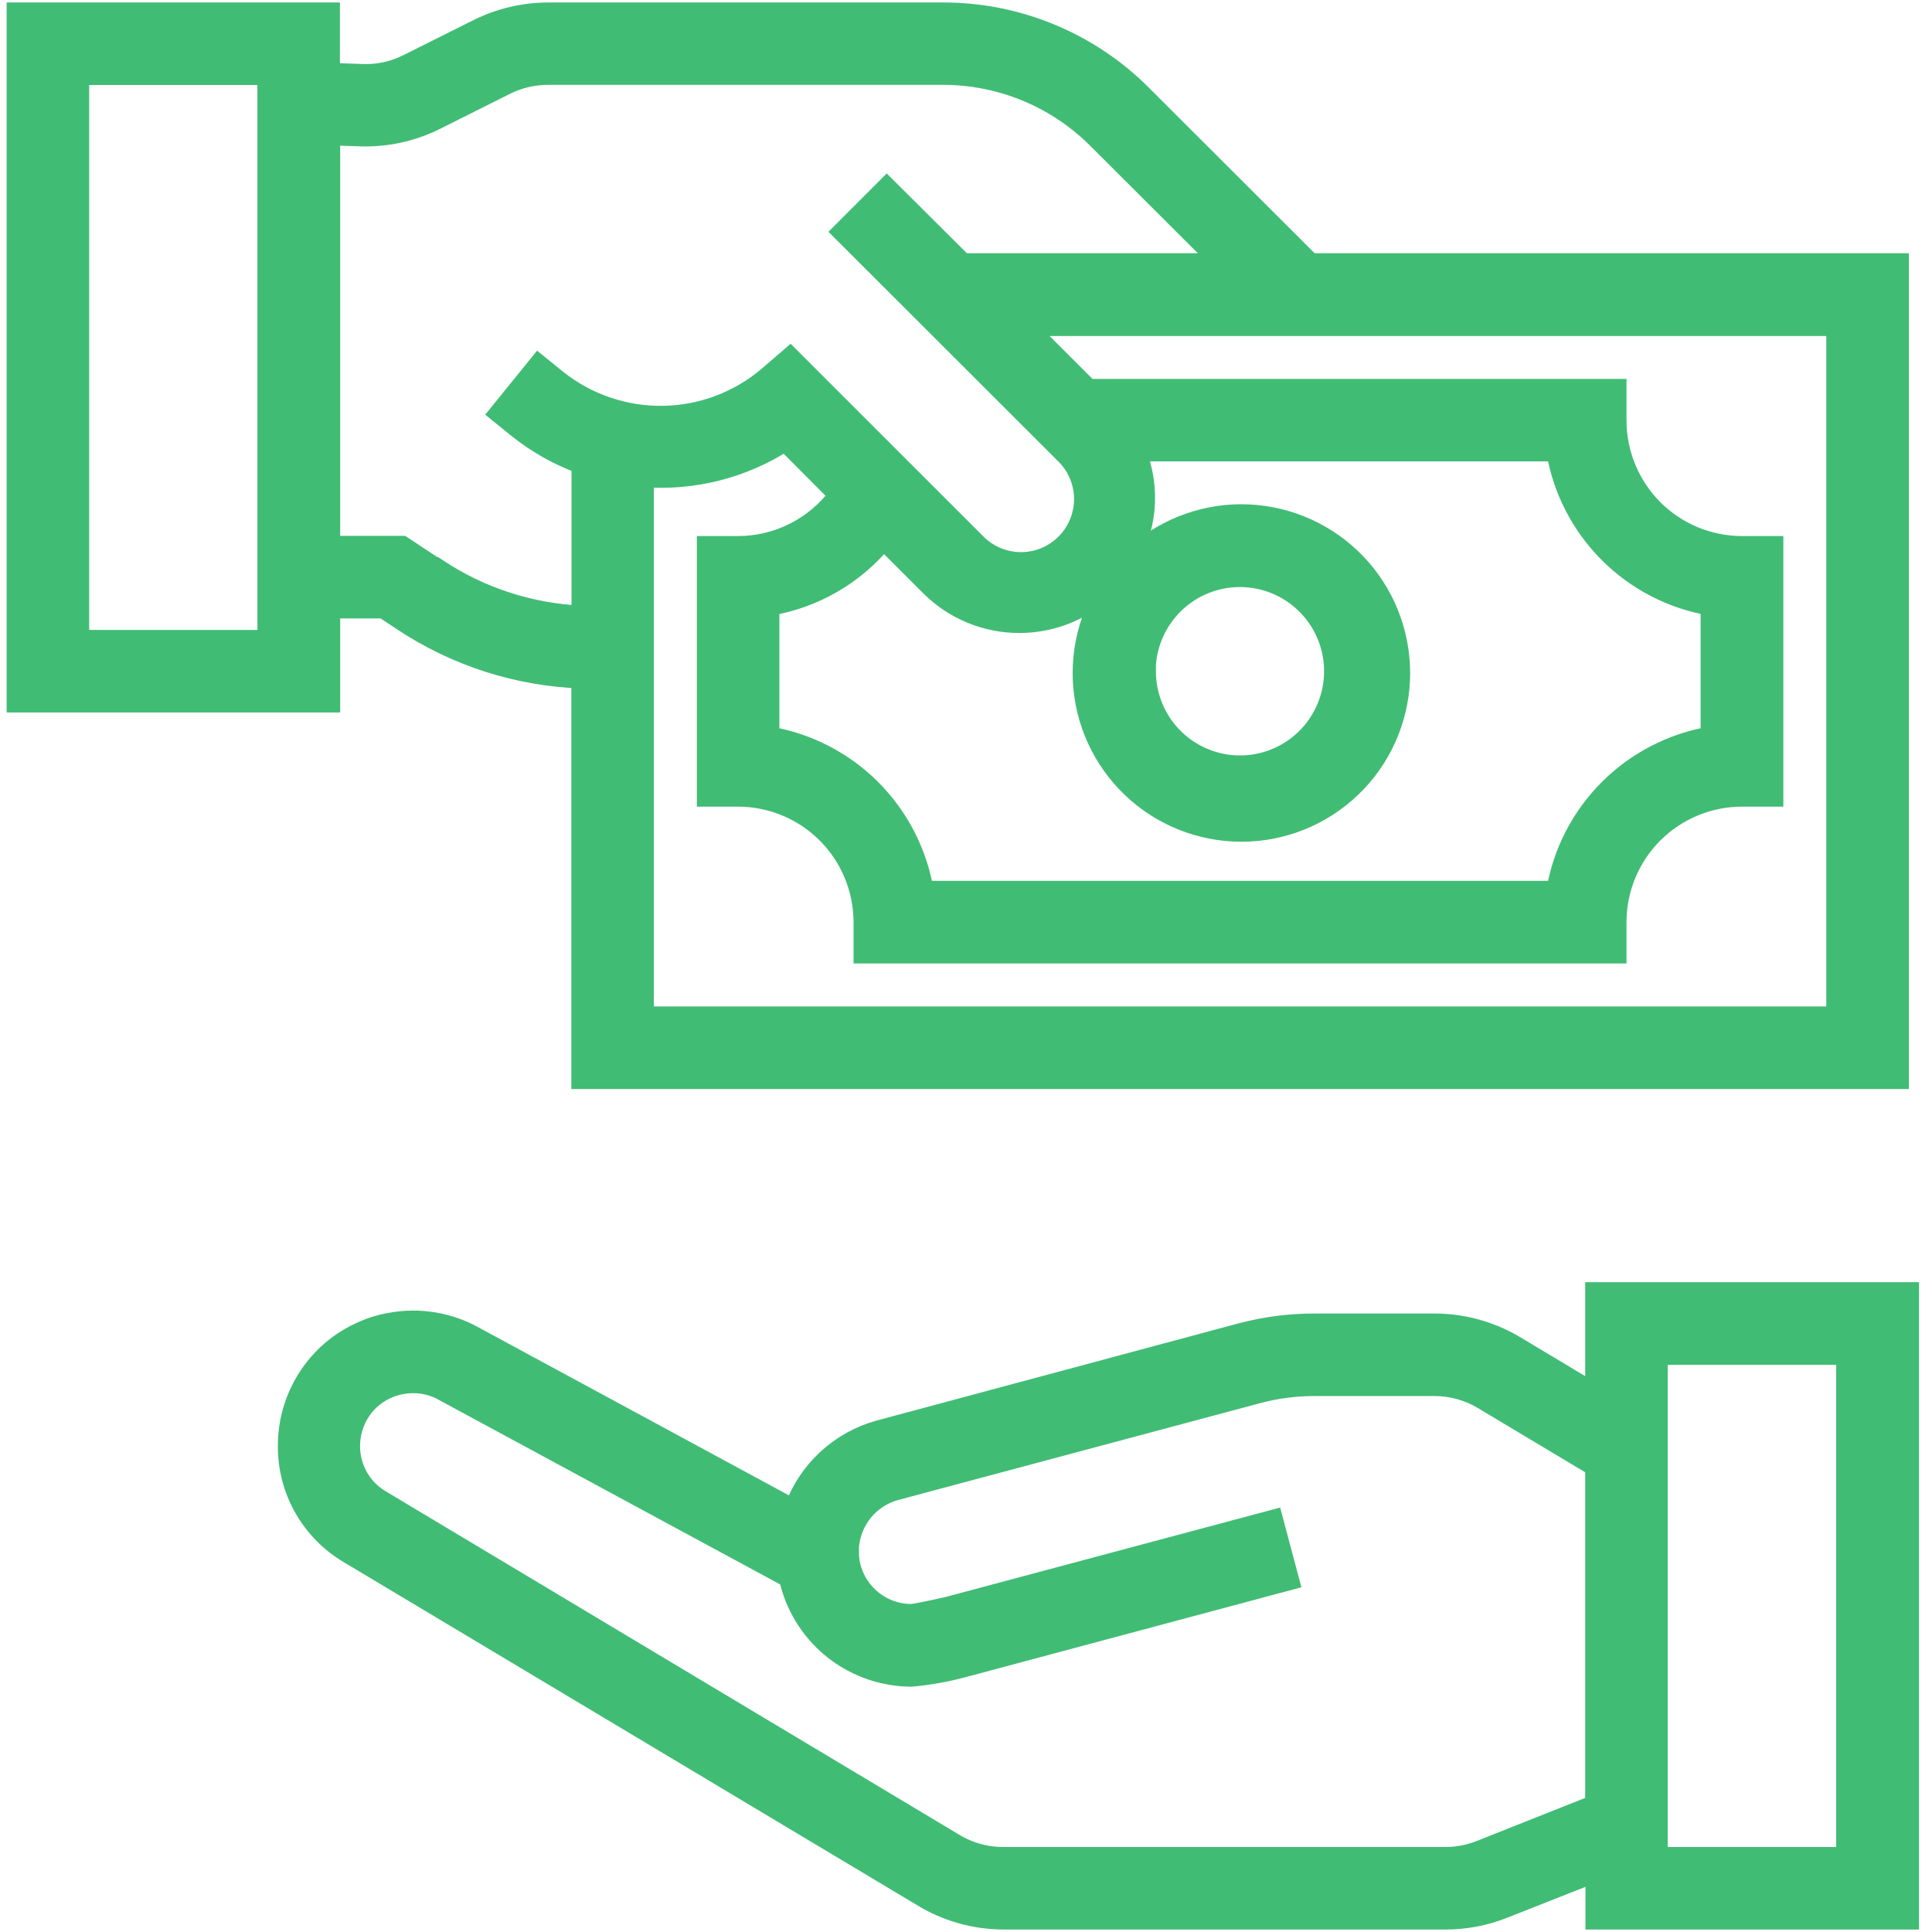 <svg width="39" height="39" viewBox="0 0 39 39" fill="none" xmlns="http://www.w3.org/2000/svg">
<path d="M32.199 28.132L30.586 27.165C30.095 26.872 29.534 26.716 28.962 26.715H26.531C26.034 26.715 25.538 26.779 25.058 26.906L17.744 28.87C17.351 28.979 16.989 29.181 16.69 29.459C16.391 29.737 16.163 30.082 16.025 30.467L9.592 26.986C9.071 26.69 8.461 26.588 7.873 26.7C7.65 26.739 7.434 26.81 7.232 26.91C6.774 27.129 6.395 27.483 6.144 27.923C5.924 28.307 5.809 28.741 5.809 29.183C5.805 29.626 5.919 30.062 6.139 30.447C6.359 30.832 6.677 31.152 7.061 31.374L18.591 38.272C19.092 38.584 19.669 38.749 20.259 38.75H29.182C29.58 38.75 29.976 38.675 30.346 38.528L32.205 37.795V38.75H38.538V26.082H32.199V28.132ZM29.875 37.352C29.654 37.439 29.417 37.484 29.179 37.484H20.253C19.896 37.485 19.547 37.386 19.244 37.198L7.698 30.284C7.505 30.173 7.345 30.013 7.235 29.82C7.124 29.626 7.067 29.407 7.068 29.185C7.069 28.963 7.128 28.745 7.238 28.552C7.365 28.333 7.554 28.158 7.783 28.049C7.883 28 7.99 27.966 8.1 27.946C8.18 27.931 8.261 27.924 8.342 27.923C8.56 27.923 8.774 27.979 8.963 28.088L15.935 31.857C15.943 31.895 15.943 31.934 15.953 31.973C16.099 32.511 16.418 32.986 16.86 33.325C17.303 33.663 17.845 33.847 18.402 33.848C18.755 33.815 19.104 33.753 19.446 33.661L26.026 31.9L25.7 30.677L19.141 32.43C18.855 32.497 18.479 32.573 18.403 32.579C18.125 32.58 17.854 32.489 17.633 32.32C17.412 32.151 17.252 31.915 17.179 31.646C17.158 31.57 17.146 31.491 17.141 31.412C17.141 31.412 17.137 31.259 17.141 31.205C17.165 30.946 17.267 30.701 17.433 30.501C17.6 30.301 17.823 30.157 18.073 30.088L25.384 28.132C25.758 28.031 26.144 27.981 26.531 27.981H28.958C29.302 27.981 29.64 28.074 29.934 28.251L32.199 29.606V36.429L29.875 37.352ZM33.465 27.351H37.266V37.484H33.465V27.351Z" fill="#41BC75" stroke="#41BC75" stroke-width="0.4"/>
<path d="M26.455 5.312L23.058 1.919C22.53 1.388 21.902 0.967 21.21 0.681C20.518 0.394 19.776 0.248 19.027 0.25H11.065C10.573 0.251 10.089 0.365 9.649 0.584L8.229 1.294C7.944 1.437 7.626 1.506 7.306 1.492L6.662 1.469V0.25H0.334V14.182H6.667V12.284H7.744L8.126 12.537C9.198 13.249 10.447 13.651 11.733 13.698V21.784H38.333V5.312H26.455ZM5.396 12.916H1.6V1.516H5.396V12.916ZM8.824 11.483L8.119 11.017H6.667V2.733L7.264 2.754C7.793 2.773 8.318 2.659 8.792 2.423L10.21 1.713C10.475 1.581 10.766 1.513 11.061 1.513H19.023C19.606 1.511 20.183 1.625 20.721 1.848C21.259 2.07 21.747 2.398 22.158 2.811L24.663 5.312H19.435L17.9 3.784L17.006 4.679L21.479 9.148C21.603 9.265 21.703 9.405 21.772 9.56C21.841 9.716 21.878 9.883 21.881 10.054C21.884 10.224 21.852 10.393 21.789 10.55C21.725 10.708 21.63 10.851 21.51 10.972C21.39 11.092 21.247 11.188 21.089 11.252C20.932 11.316 20.763 11.348 20.593 11.345C20.423 11.343 20.255 11.306 20.099 11.238C19.944 11.169 19.803 11.07 19.686 10.947L15.95 7.212L15.507 7.594C14.913 8.099 14.163 8.381 13.384 8.392C12.605 8.404 11.846 8.144 11.238 7.657L10.871 7.36L10.076 8.341L10.447 8.642C10.835 8.952 11.271 9.198 11.737 9.369V12.425C10.701 12.379 9.697 12.052 8.832 11.478L8.824 11.483ZM17.833 10.89L18.788 11.845C19.265 12.315 19.907 12.578 20.577 12.578C21.246 12.578 21.889 12.315 22.366 11.845C21.919 12.538 21.755 13.377 21.91 14.188C22.065 14.998 22.527 15.717 23.198 16.196C23.87 16.675 24.701 16.876 25.517 16.759C26.334 16.641 27.074 16.212 27.583 15.563C28.092 14.914 28.331 14.093 28.25 13.272C28.169 12.451 27.775 11.693 27.15 11.155C26.524 10.617 25.716 10.341 24.892 10.383C24.068 10.427 23.292 10.786 22.726 11.386C22.939 11.051 23.07 10.67 23.106 10.275C23.142 9.879 23.083 9.481 22.934 9.113H31.415C31.547 9.891 31.918 10.608 32.476 11.166C33.034 11.724 33.751 12.095 34.529 12.227V14.866C33.751 14.999 33.034 15.37 32.476 15.928C31.918 16.486 31.547 17.203 31.415 17.981H18.647C18.514 17.203 18.143 16.486 17.586 15.928C17.028 15.37 16.311 14.999 15.533 14.866V12.23C16.437 12.079 17.256 11.604 17.836 10.893L17.833 10.89ZM23.129 13.55C23.129 13.175 23.241 12.807 23.45 12.495C23.658 12.182 23.955 11.939 24.302 11.795C24.649 11.651 25.031 11.614 25.4 11.687C25.768 11.76 26.107 11.941 26.372 12.207C26.638 12.473 26.819 12.811 26.892 13.18C26.965 13.548 26.928 13.93 26.784 14.277C26.64 14.624 26.397 14.921 26.084 15.13C25.772 15.338 25.405 15.45 25.029 15.45C24.526 15.449 24.043 15.248 23.688 14.892C23.332 14.535 23.133 14.053 23.133 13.549L23.129 13.55ZM37.066 20.516H12.999V9.634C14.003 9.71 15.004 9.454 15.849 8.906L16.931 9.992C16.697 10.31 16.391 10.569 16.038 10.748C15.686 10.927 15.296 11.02 14.901 11.021H14.267V16.083H14.901C15.572 16.084 16.215 16.352 16.689 16.826C17.163 17.301 17.429 17.945 17.43 18.616V19.249H32.633V18.616C32.633 17.944 32.9 17.3 33.375 16.825C33.85 16.35 34.494 16.083 35.166 16.083H35.799V11.021H35.166C34.833 11.021 34.503 10.955 34.196 10.828C33.888 10.7 33.608 10.513 33.373 10.277C33.138 10.041 32.952 9.761 32.825 9.454C32.698 9.146 32.633 8.816 32.633 8.483V7.849H21.971L20.704 6.583H37.066V20.516Z" fill="#41BC75" stroke="#41BC75" stroke-width="0.4"/>
</svg>
